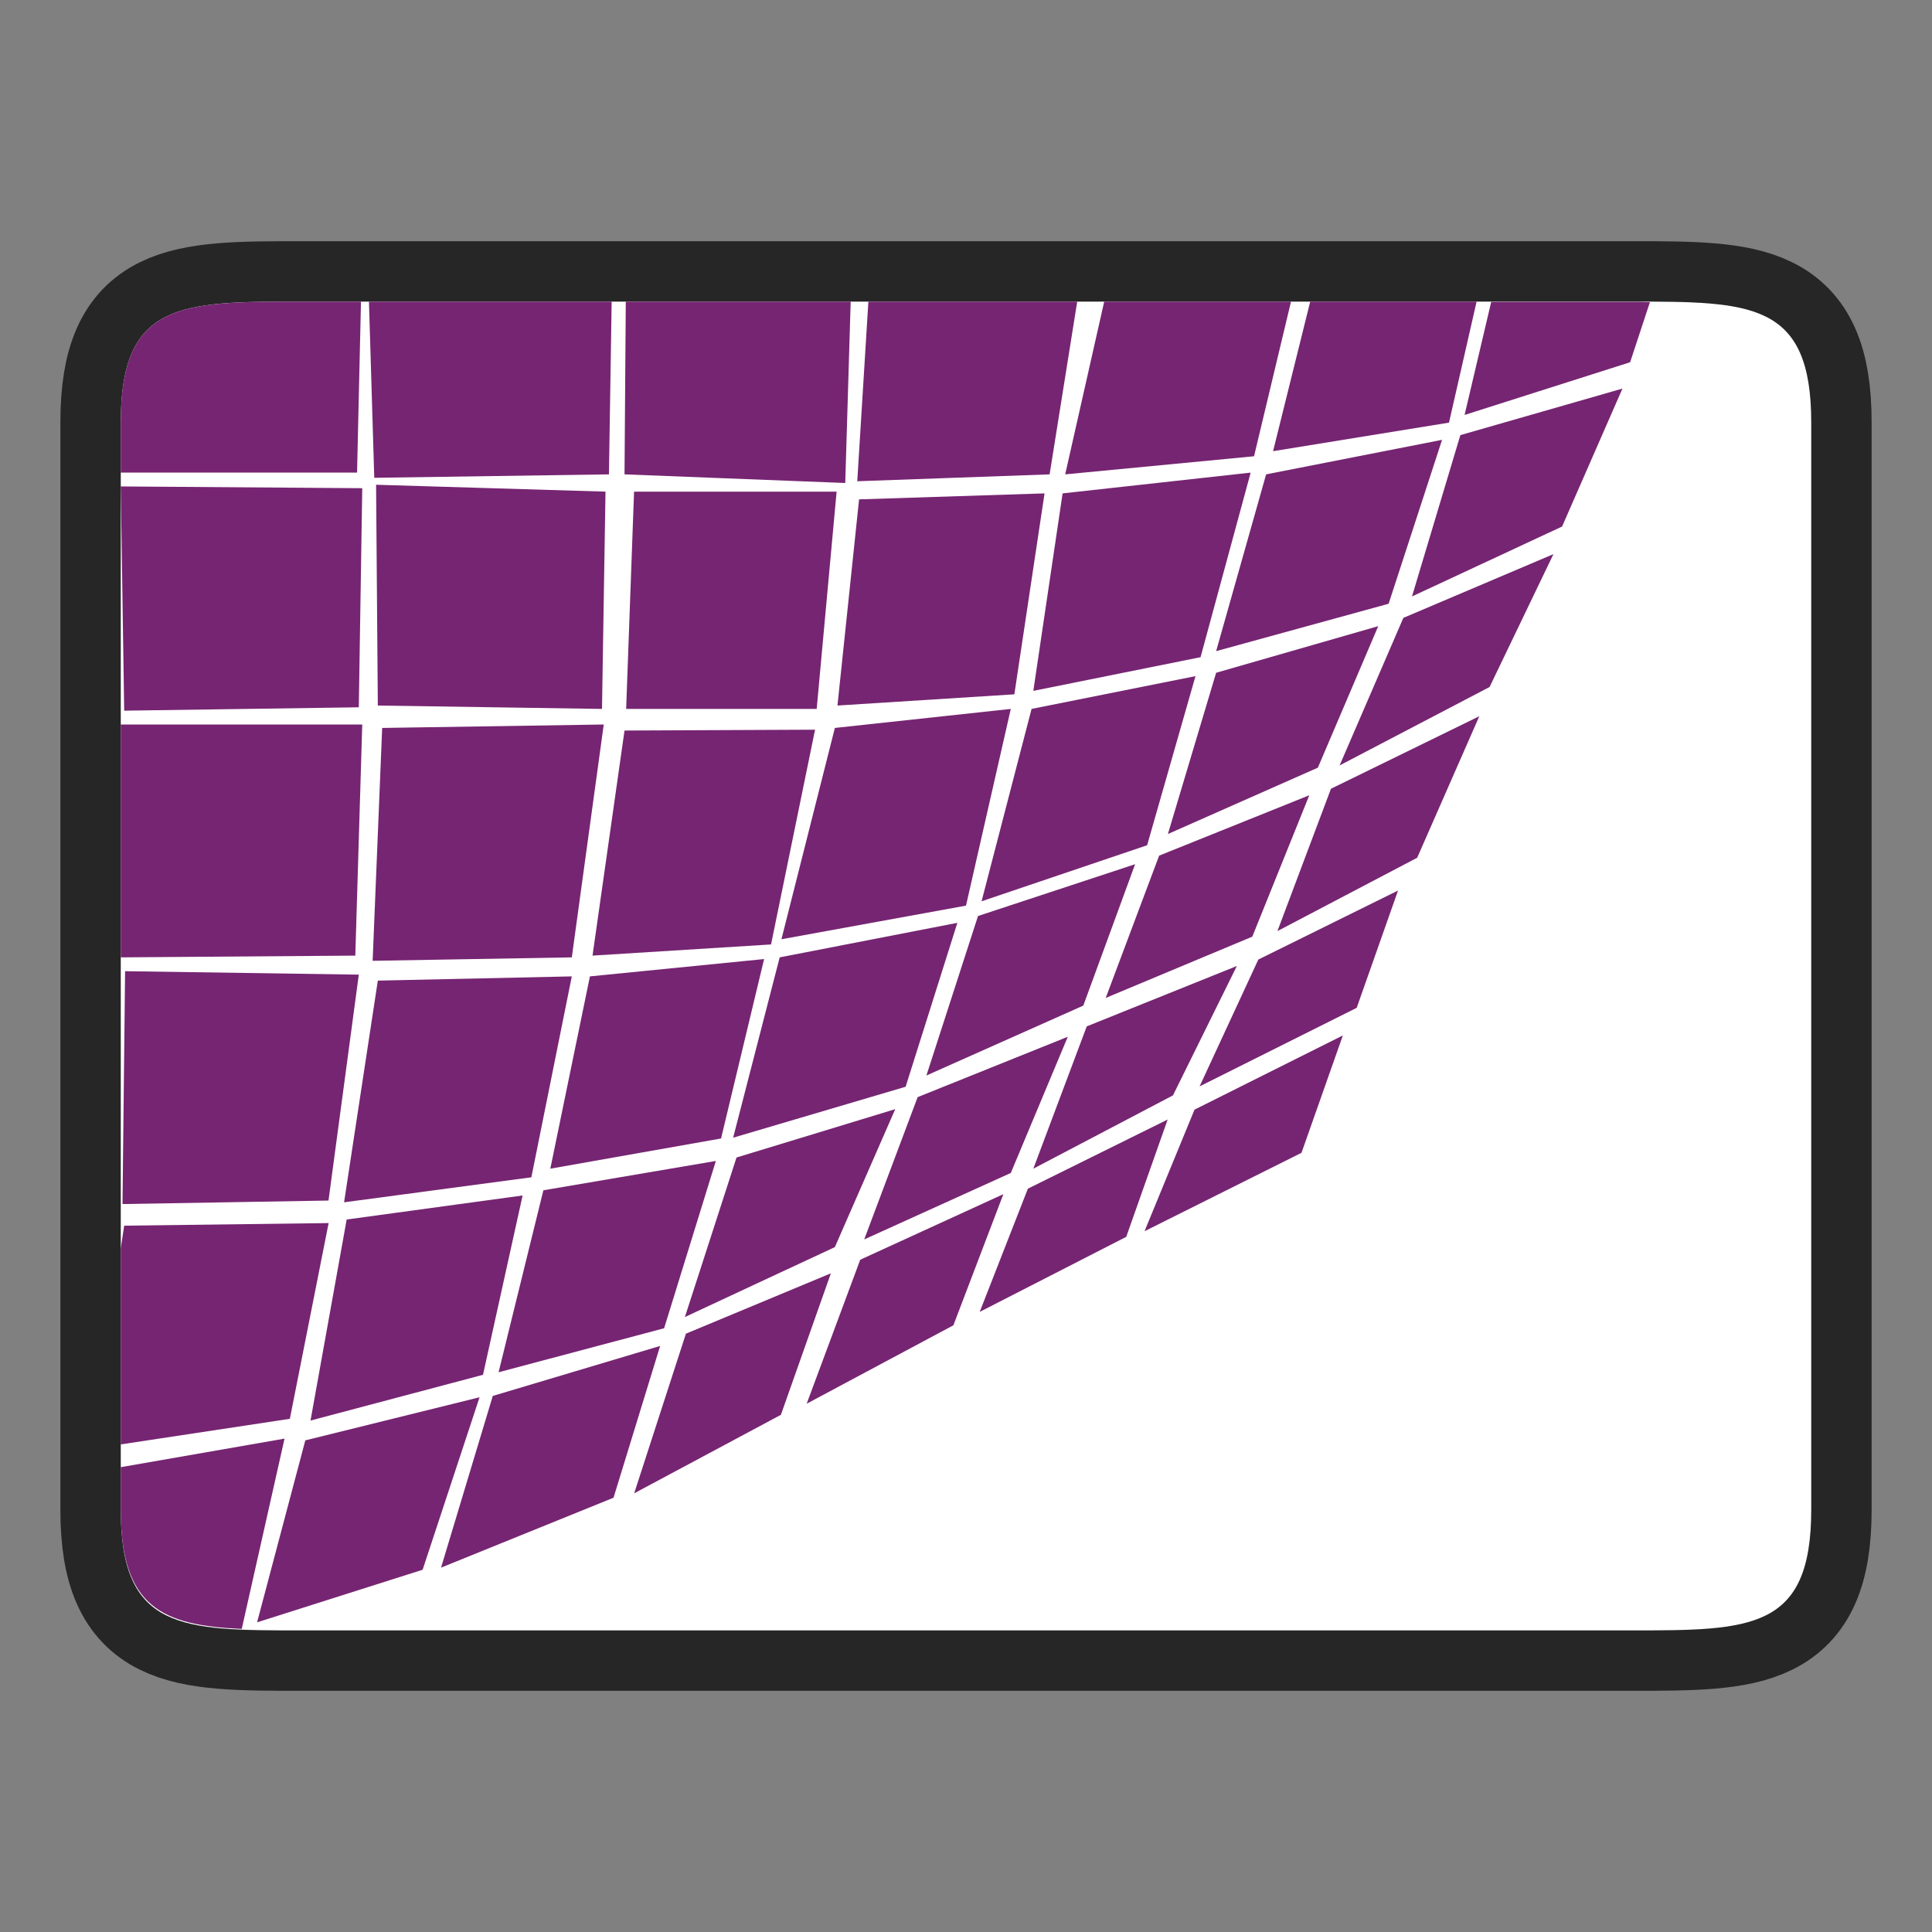 <?xml version="1.0" encoding="UTF-8" standalone="no"?>
<svg
   xmlns:dc="http://purl.org/dc/elements/1.1/"
   xmlns:cc="http://creativecommons.org/ns#"
   xmlns:rdf="http://www.w3.org/1999/02/22-rdf-syntax-ns#"
   xmlns:svg="http://www.w3.org/2000/svg"
   xmlns="http://www.w3.org/2000/svg"
   xmlns:sodipodi="http://sodipodi.sourceforge.net/DTD/sodipodi-0.dtd"
   xmlns:inkscape="http://www.inkscape.org/namespaces/inkscape"
   height="32"
   viewBox="0 0 32 32"
   width="32"
   version="1.1"
   id="svg92"
   sodipodi:docname="transition-tile-flip.svg"
   inkscape:version="1.0.1 (3bc2e813f5, 2020-09-07)">
  <rect x="0" y="0" width="32" height="32" fill="#808080" stroke="none"/>
  <defs
     id="defs96" />
  <sodipodi:namedview
     pagecolor="#ffffff"
     bordercolor="#666666"
     borderopacity="1"
     objecttolerance="10"
     gridtolerance="10"
     guidetolerance="10"
     inkscape:pageopacity="0"
     inkscape:pageshadow="2"
     inkscape:window-width="1920"
     inkscape:window-height="1011"
     id="namedview94"
     showgrid="false"
     inkscape:zoom="25.25"
     inkscape:cx="15.198136"
     inkscape:cy="16.936729"
     inkscape:window-x="0"
     inkscape:window-y="0"
     inkscape:window-maximized="1"
     inkscape:current-layer="svg92" />
  <path
     style="opacity:0.7;fill:#000000;stroke:#000000;stroke-width:2;stroke-linecap:butt;stroke-linejoin:miter;stroke-miterlimit:4;stroke-dasharray:none;stroke-opacity:1"
     d="m 2,6.996 c 0,-2.001 0.999,-2.001 3.001,-2.001 h 22 c 1.998,0 2.999,0 2.999,2.001 V 25.004 c 0,2.001 -0.999,2.001 -2.999,2.001 H 5.001 c -1.998,0 -3.001,0 -3.001,-2.001 z"
     id="path865"
     sodipodi:nodetypes="ccccccccc" />
  <path
     style="fill:#ffffff;stroke:none;stroke-width:1px;stroke-linecap:butt;stroke-linejoin:miter;stroke-opacity:1"
     d="m 2,6.996 c 0,-2.001 0.999,-2.001 3.001,-2.001 h 22 c 1.998,0 2.999,0 2.999,2.001 V 25.004 c 0,2.001 -0.999,2.001 -2.999,2.001 H 5.001 c -1.998,0 -3.001,0 -3.001,-2.001 z"
     id="path863"
     sodipodi:nodetypes="ccccccccc" />
  <path
     id="path4"
     style="fill:#762572"
     d="M 5.002 4.996 C 3 4.996 2 4.995 2 6.996 L 2 7.828 L 5.914 7.828 L 5.979 4.996 L 5.002 4.996 z M 6.111 4.996 L 6.199 7.914 L 10.086 7.857 L 10.131 4.996 L 6.111 4.996 z M 10.365 4.996 L 10.344 7.857 L 14 8 L 14.09 4.996 L 10.365 4.996 z M 14.383 4.996 L 14.199 7.971 L 17.385 7.857 L 17.842 4.996 L 14.383 4.996 z M 18.289 4.996 L 17.643 7.857 L 20.771 7.557 L 21.383 4.996 L 18.289 4.996 z M 21.701 4.996 L 21.086 7.473 L 24 7 L 24.457 4.996 L 21.701 4.996 z M 24.699 5 L 24.258 6.873 L 27 6 L 27.328 5.004 C 27.27 5.004 27.225 5 27.164 5 L 24.699 5 z M 26.873 6.436 L 24.188 7.207 L 23.387 9.879 L 25.873 8.721 L 26.873 6.436 z M 23.885 7.285 L 20.971 7.857 L 20.143 10.785 L 23 10 L 23.885 7.285 z M 20.715 7.828 L 17.6 8.172 L 17.115 11.443 L 19.885 10.885 L 20.715 7.828 z M 6.229 8.029 L 6.258 11.686 L 9.971 11.742 L 10.029 8.143 L 6.229 8.029 z M 2 8.057 L 2.057 11.771 L 5.943 11.715 L 6 8.086 L 2 8.057 z M 10.502 8.143 L 10.371 11.742 L 13.527 11.742 L 13.857 8.143 L 10.502 8.143 z M 17.301 8.172 L 14.229 8.271 L 13.871 11.686 L 16.801 11.5 L 17.301 8.172 z M 25.73 9.178 L 23.244 10.234 L 22.188 12.678 L 24.672 11.379 L 25.73 9.178 z M 22.828 10.371 L 20.143 11.143 L 19.344 13.814 L 21.828 12.715 L 22.828 10.371 z M 19.801 11.199 L 17.086 11.742 L 16.258 14.928 L 19 14 L 19.801 11.199 z M 16.742 11.742 L 13.828 12.057 L 12.943 15.557 L 16 15 L 16.742 11.742 z M 24.502 11.863 L 22.045 13.064 L 21.158 15.422 L 23.473 14.207 L 24.502 11.863 z M 2 12 L 2 15.857 L 5.885 15.828 L 6 12 L 2 12 z M 10 12 L 6.33 12.057 L 6.172 15.914 L 9.471 15.857 L 10 12 z M 13.5 12.086 L 10.344 12.1 L 9.814 15.828 L 12.771 15.643 L 13.5 12.086 z M 21.686 13.172 L 19.199 14.172 L 18.314 16.529 L 20.742 15.514 L 21.686 13.172 z M 18.801 14.314 L 16.199 15.172 L 15.344 17.814 L 17.943 16.656 L 18.801 14.314 z M 23.156 14.75 L 20.842 15.893 L 19.869 17.994 L 22.471 16.693 L 23.156 14.75 z M 15.857 15.285 L 12.914 15.857 L 12.143 18.844 L 15 18 L 15.857 15.285 z M 12.656 15.885 L 9.771 16.172 L 9.115 19.357 L 11.943 18.857 L 12.656 15.885 z M 20.486 16 L 18 17 L 17.115 19.357 L 19.428 18.143 L 20.486 16 z M 2.072 16.086 L 2.029 19.943 L 5.441 19.885 L 5.943 16.143 L 2.072 16.086 z M 9.471 16.172 L 6.258 16.242 L 5.699 19.914 L 8.801 19.5 L 9.471 16.172 z M 22.242 17.15 L 19.785 18.379 L 18.957 20.393 L 21.557 19.094 L 22.242 17.15 z M 17.686 17.172 L 15.199 18.172 L 14.314 20.529 L 16.742 19.428 L 17.686 17.172 z M 14.828 18.371 L 12.199 19.172 L 11.344 21.814 L 13.828 20.656 L 14.828 18.371 z M 19.34 18.543 L 17.025 19.688 L 16.227 21.729 L 18.654 20.486 L 19.34 18.543 z M 11.857 19.229 L 9 19.715 L 8.258 22.729 L 11 22 L 11.857 19.229 z M 16.619 19.779 L 14.248 20.865 L 13.361 23.25 L 15.791 21.951 L 16.619 19.779 z M 8.656 19.801 L 5.742 20.199 L 5.143 23.529 L 8 22.771 L 8.656 19.801 z M 5.443 20.258 L 2.057 20.301 L 2 20.678 L 2 23.924 L 4.801 23.5 L 5.443 20.258 z M 13.762 21.09 L 11.361 22.09 L 10.504 24.734 L 12.934 23.434 L 13.762 21.09 z M 10.934 22.293 L 8.162 23.121 L 7.305 25.965 L 10.162 24.807 L 10.934 22.293 z M 7.943 23.143 L 5.057 23.857 L 4.258 26.871 L 7 26 L 7.943 23.143 z M 4.713 23.828 L 2 24.301 L 2 25.004 C 2 26.624 2.692 26.922 4.004 26.98 L 4.713 23.828 z " />
</svg>
